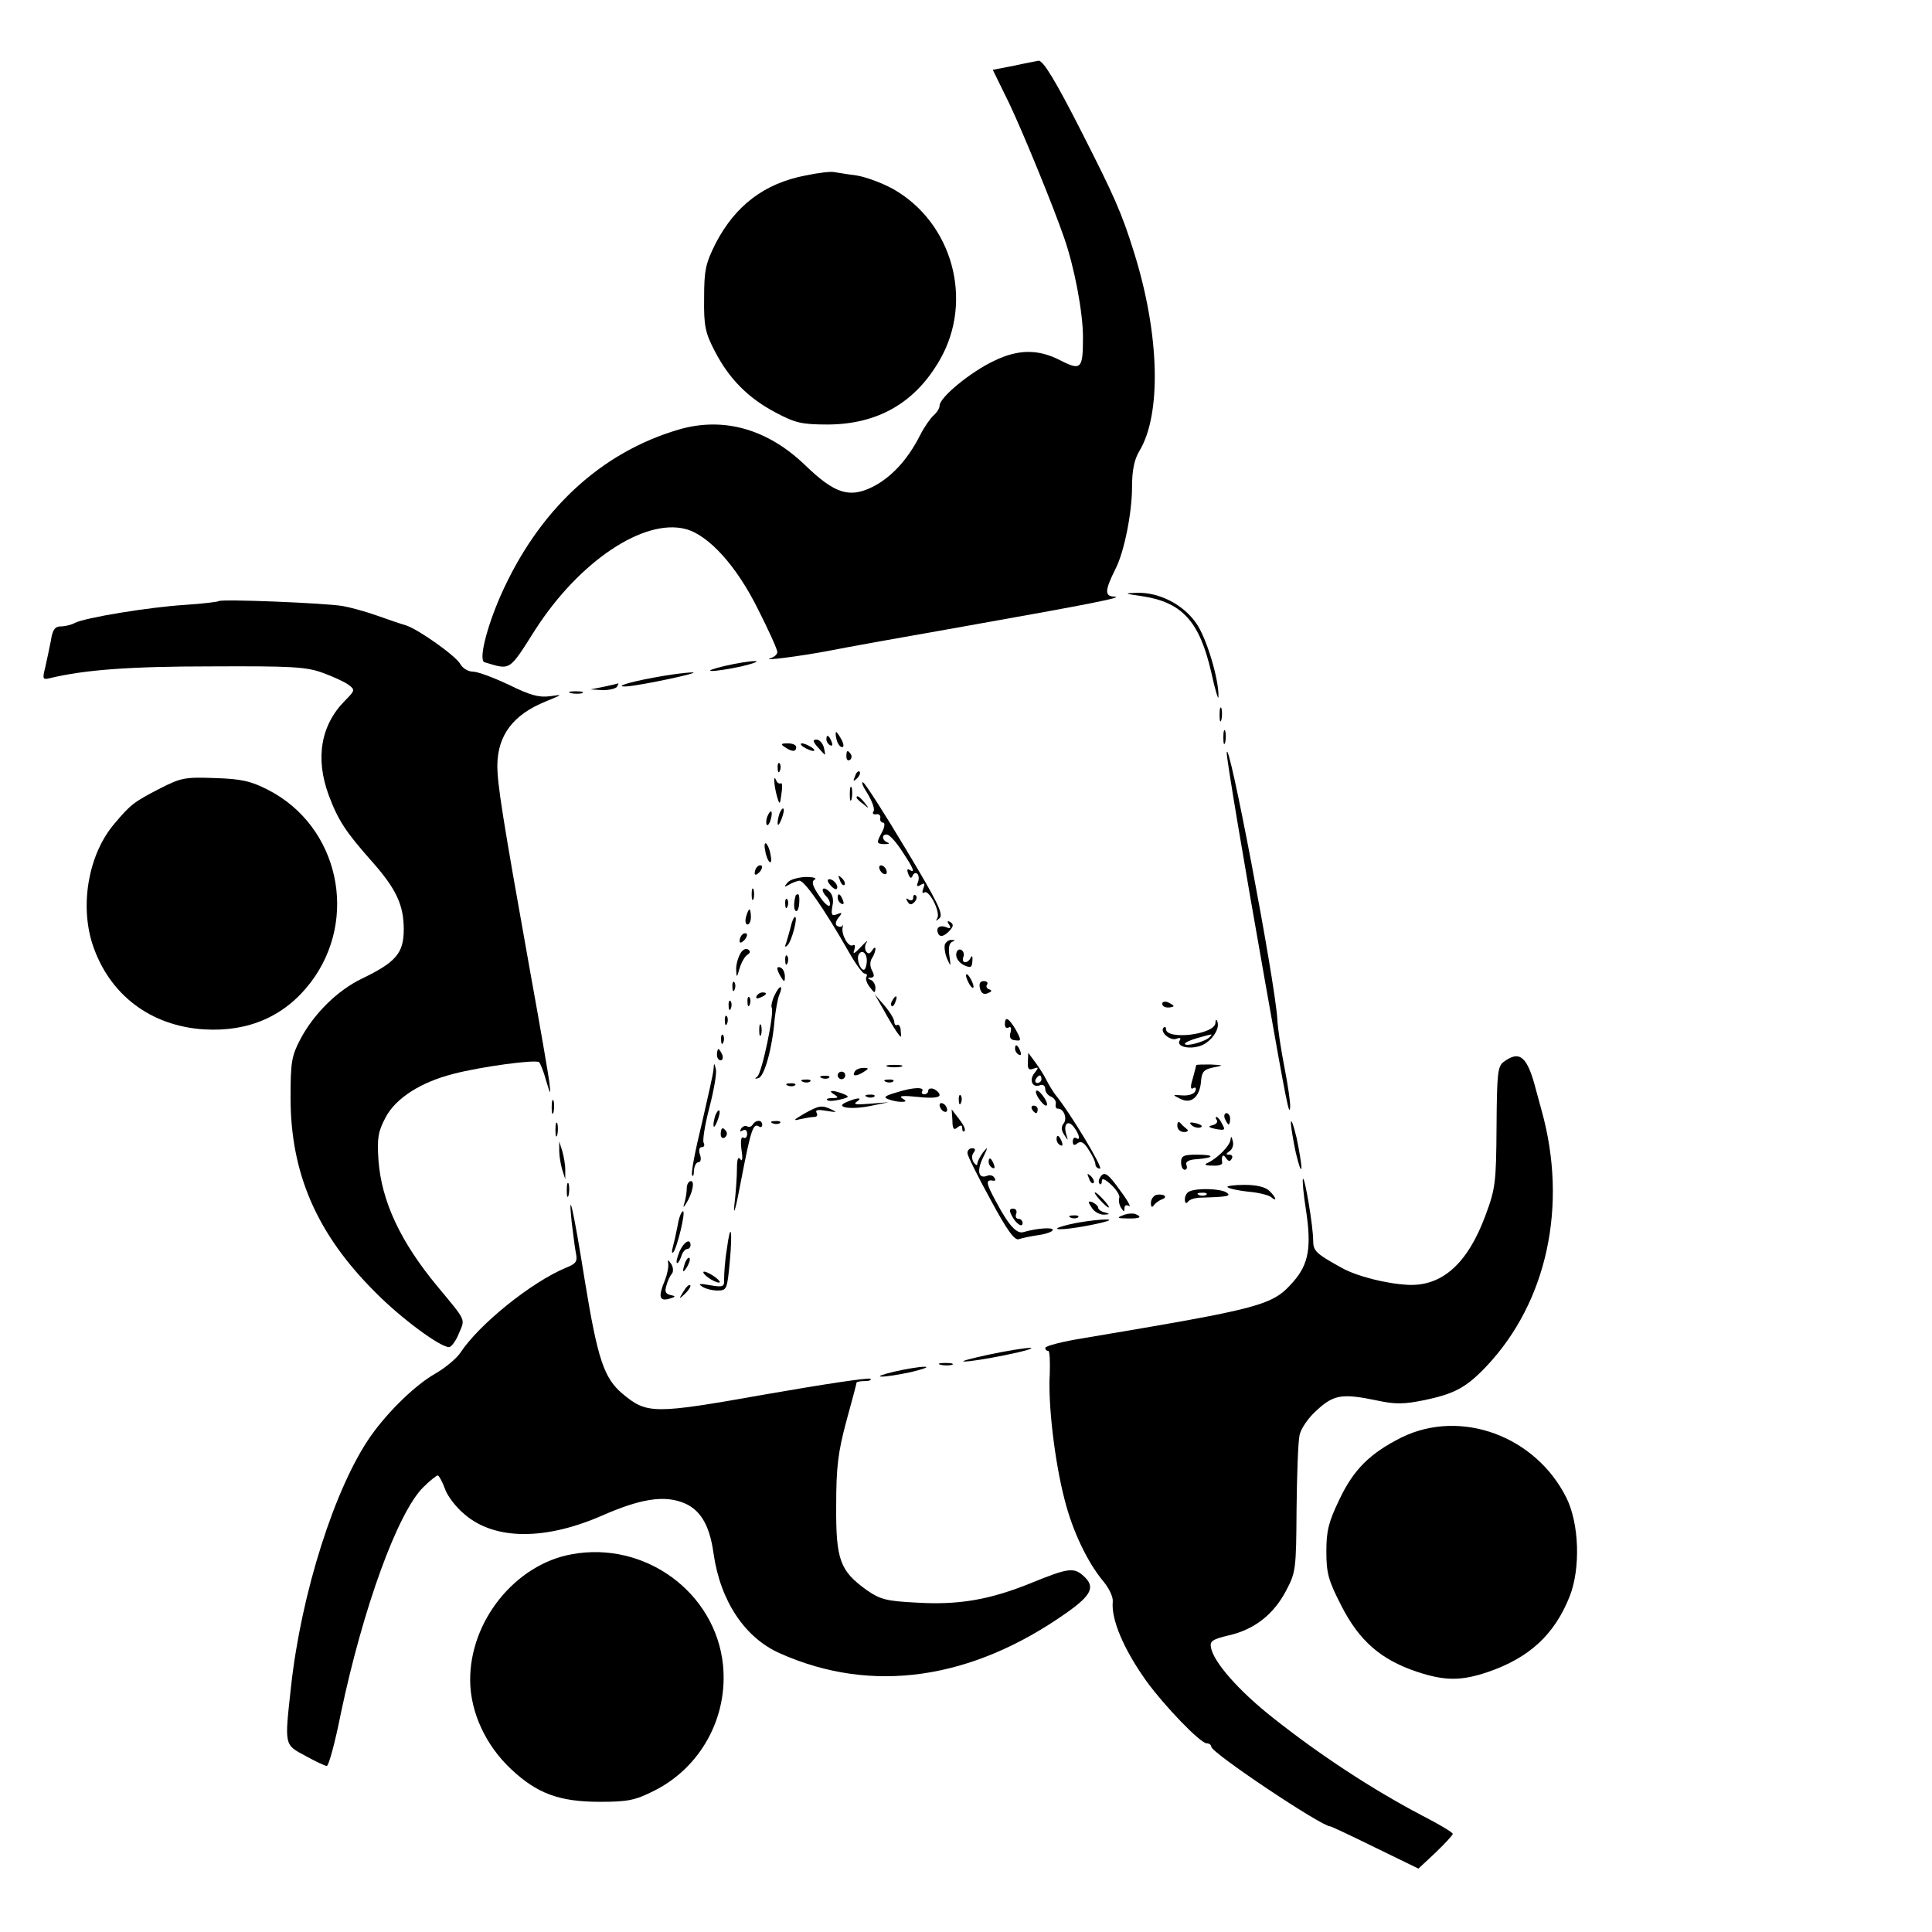 <?xml version="1.0" standalone="no"?>
<!DOCTYPE svg PUBLIC "-//W3C//DTD SVG 20010904//EN"
 "http://www.w3.org/TR/2001/REC-SVG-20010904/DTD/svg10.dtd">
<svg version="1.0" xmlns="http://www.w3.org/2000/svg"
 width="512pt" height="512pt" viewBox="0 0 512 512"
 preserveAspectRatio="xMidYMid meet">
<g transform="translate(0,512) scale(0.1,-0.1)"
fill="#000000" stroke="none">
<path d="M2688 4946 l-57 -11 44 -90 c36 -76 115 -268 145 -355 27 -77 50
-197 50 -264 0 -84 -5 -89 -60 -61 -58 30 -111 30 -175 -1 -62 -29 -145 -97
-145 -119 0 -7 -7 -18 -16 -26 -8 -7 -25 -31 -36 -53 -33 -65 -76 -111 -125
-136 -62 -31 -101 -18 -178 56 -100 97 -217 130 -335 96 -209 -61 -374 -215
-474 -442 -37 -85 -58 -170 -42 -175 70 -21 64 -25 135 87 116 180 287 295
398 266 61 -16 135 -98 191 -211 29 -57 52 -108 52 -115 0 -6 -8 -13 -17 -16
-30 -9 78 5 152 19 39 8 201 37 360 65 344 61 428 78 397 79 -25 1 -24 17 4
73 23 44 44 149 44 217 0 45 6 73 19 95 60 98 54 312 -14 528 -32 103 -52 148
-138 317 -69 136 -103 192 -115 190 -4 -1 -33 -6 -64 -13z"/>
<path d="M2135 4655 c-110 -21 -186 -80 -238 -179 -27 -54 -31 -71 -31 -146
-1 -74 3 -92 28 -140 38 -74 89 -125 161 -163 53 -28 69 -32 140 -32 132 1
231 58 296 172 90 157 33 363 -124 452 -29 16 -72 32 -97 36 -25 3 -52 8 -60
9 -8 2 -42 -2 -75 -9z"/>
<path d="M3027 3540 c106 -16 152 -67 183 -202 10 -46 19 -75 19 -65 2 45 -32
159 -60 197 -35 49 -97 80 -154 79 -38 -1 -37 -2 12 -9z"/>
<path d="M580 3527 c-3 -2 -43 -7 -90 -10 -95 -6 -266 -34 -292 -48 -9 -5 -26
-9 -37 -9 -15 0 -22 -9 -26 -37 -4 -21 -11 -53 -15 -71 -8 -32 -7 -34 13 -29
92 22 211 31 427 31 211 1 252 -1 295 -17 28 -10 58 -24 69 -32 17 -13 17 -15
-9 -41 -65 -65 -80 -153 -44 -251 25 -67 45 -97 112 -173 67 -75 87 -118 87
-183 0 -63 -21 -87 -110 -130 -65 -31 -128 -93 -164 -161 -23 -44 -26 -60 -26
-155 0 -201 70 -362 225 -516 67 -68 171 -145 195 -145 6 0 18 16 26 36 17 40
21 31 -56 124 -99 119 -149 227 -157 335 -4 60 -1 76 19 114 27 51 93 93 179
115 72 19 219 39 228 31 3 -4 12 -25 18 -48 12 -40 13 -40 9 -7 -2 19 -25 152
-51 295 -74 413 -87 497 -87 547 1 80 42 134 128 169 46 19 47 19 12 14 -29
-4 -52 2 -109 30 -40 19 -83 35 -95 35 -13 0 -28 9 -34 20 -11 21 -112 93
-145 103 -11 3 -46 15 -77 26 -31 11 -72 22 -90 25 -48 8 -322 19 -328 13z"/>
<path d="M1920 3355 c-30 -7 -46 -13 -35 -13 11 -1 47 5 80 12 33 8 49 14 35
14 -14 0 -50 -6 -80 -13z"/>
<path d="M1731 3324 c-66 -12 -106 -25 -70 -23 35 2 201 37 174 37 -16 0 -63
-6 -104 -14z"/>
<path d="M1600 3300 l-35 -7 32 -2 c17 0 35 4 38 9 3 6 5 9 3 9 -2 -1 -19 -5
-38 -9z"/>
<path d="M1513 3283 c9 -2 23 -2 30 0 6 3 -1 5 -18 5 -16 0 -22 -2 -12 -5z"/>
<path d="M3232 3225 c0 -16 2 -22 5 -12 2 9 2 23 0 30 -3 6 -5 -1 -5 -18z"/>
<path d="M3242 3165 c0 -16 2 -22 5 -12 2 9 2 23 0 30 -3 6 -5 -1 -5 -18z"/>
<path d="M2217 3160 c3 -11 9 -20 15 -20 5 0 4 9 -2 20 -6 11 -12 20 -14 20
-2 0 -2 -9 1 -20z"/>
<path d="M2190 3161 c0 -6 4 -13 10 -16 6 -3 7 1 4 9 -7 18 -14 21 -14 7z"/>
<path d="M2167 3140 c10 -11 18 -20 19 -20 1 0 0 9 -3 20 -3 11 -12 20 -19 20
-11 0 -10 -5 3 -20z"/>
<path d="M2080 3140 c19 -13 30 -13 30 0 0 6 -10 10 -22 10 -19 0 -20 -2 -8
-10z"/>
<path d="M2130 3140 c8 -5 20 -10 25 -10 6 0 3 5 -5 10 -8 5 -19 10 -25 10 -5
0 -3 -5 5 -10z"/>
<path d="M2243 3115 c0 -8 4 -12 9 -9 5 3 6 10 3 15 -9 13 -12 11 -12 -6z"/>
<path d="M3251 3125 c-1 -13 44 -282 104 -620 55 -311 62 -346 64 -319 1 12
-6 59 -15 105 -9 46 -18 104 -19 129 -7 106 -131 757 -134 705z"/>
<path d="M2061 3084 c0 -11 3 -14 6 -6 3 7 2 16 -1 19 -3 4 -6 -2 -5 -13z"/>
<path d="M2266 3063 c-6 -14 -5 -15 5 -6 7 7 10 15 7 18 -3 3 -9 -2 -12 -12z"/>
<path d="M425 3031 c-70 -36 -79 -43 -121 -93 -69 -80 -93 -214 -59 -320 44
-134 154 -217 296 -226 118 -7 214 35 282 124 129 169 75 415 -113 511 -45 23
-71 29 -140 31 -79 3 -90 1 -145 -27z"/>
<path d="M2052 3050 c0 -8 3 -26 7 -40 7 -24 8 -24 12 7 3 18 2 30 -2 27 -4
-2 -10 2 -12 8 -4 9 -5 8 -5 -2z"/>
<path d="M2299 3017 c12 -20 20 -41 16 -47 -4 -6 -1 -9 7 -8 7 2 12 -3 11 -9
-2 -7 2 -13 7 -13 6 0 5 -12 -4 -28 -14 -26 -13 -28 7 -29 12 0 16 1 10 4 -17
6 -17 24 -1 21 7 -2 25 -22 40 -46 30 -45 34 -57 18 -47 -6 4 -7 -1 -3 -11 4
-11 8 -13 11 -6 2 7 8 10 12 7 5 -3 6 -13 3 -22 -5 -12 -3 -14 7 -8 10 6 12 4
7 -9 -4 -10 -3 -15 3 -11 12 8 43 -52 34 -68 -5 -9 -4 -9 6 0 11 10 -6 44 -89
182 -56 94 -107 173 -113 177 -7 4 -2 -9 11 -29z"/>
<path d="M2252 3015 c0 -16 2 -22 5 -12 2 9 2 23 0 30 -3 6 -5 -1 -5 -18z"/>
<path d="M2270 3006 c0 -2 8 -10 18 -17 15 -13 16 -12 3 4 -13 16 -21 21 -21
13z"/>
<path d="M2066 2965 c-3 -9 -6 -22 -5 -28 0 -7 5 -1 10 12 5 13 8 26 5 28 -2
2 -6 -3 -10 -12z"/>
<path d="M2033 2955 c-3 -9 -3 -18 -1 -21 3 -3 8 4 11 16 6 23 -1 27 -10 5z"/>
<path d="M2028 2865 c2 -14 8 -27 12 -30 4 -2 5 7 2 20 -2 14 -8 27 -12 30 -4
2 -5 -7 -2 -20z"/>
<path d="M2007 2823 c-4 -3 -7 -11 -7 -17 0 -6 5 -5 12 2 6 6 9 14 7 17 -3 3
-9 2 -12 -2z"/>
<path d="M2330 2821 c0 -5 5 -13 10 -16 6 -3 10 -2 10 4 0 5 -4 13 -10 16 -5
3 -10 2 -10 -4z"/>
<path d="M2087 2781 c-10 -12 -9 -13 3 -6 8 5 21 10 28 11 13 2 66 -74 131
-188 18 -32 37 -58 42 -58 6 0 8 -4 5 -9 -3 -4 1 -17 9 -27 13 -17 14 -17 15
-2 0 9 -6 19 -12 21 -10 4 -10 6 0 6 9 1 10 6 3 19 -6 11 -6 24 0 33 5 7 9 19
9 24 0 6 -4 4 -9 -4 -6 -9 -10 -10 -16 -2 -4 7 -3 18 2 24 4 7 -3 1 -16 -13
-17 -18 -22 -20 -17 -7 3 10 2 15 -4 12 -11 -7 -31 28 -27 47 2 7 2 10 0 5 -3
-4 -9 -4 -14 -1 -6 3 -5 12 3 22 11 13 10 15 -4 9 -14 -5 -16 -2 -12 22 4 18
0 32 -10 40 -18 15 -22 1 -5 -16 6 -6 10 -16 8 -22 -2 -6 -15 5 -28 25 -18 26
-21 38 -12 43 7 4 -4 7 -24 7 -20 -1 -42 -7 -48 -15z m210 -211 c-1 -11 -4
-20 -8 -20 -10 0 -20 30 -13 41 9 15 23 1 21 -21z"/>
<path d="M2226 2787 c3 -10 9 -15 12 -12 3 3 0 11 -7 18 -10 9 -11 8 -5 -6z"/>
<path d="M2200 2775 c7 -9 15 -13 17 -11 7 7 -7 26 -19 26 -6 0 -6 -6 2 -15z"/>
<path d="M1992 2750 c0 -14 2 -19 5 -12 2 6 2 18 0 25 -3 6 -5 1 -5 -13z"/>
<path d="M2109 2748 c-6 -19 -6 -39 0 -42 4 -3 8 6 9 20 1 13 0 24 -3 24 -3 0
-5 -1 -6 -2z"/>
<path d="M2220 2741 c0 -6 4 -13 10 -16 6 -3 7 1 4 9 -7 18 -14 21 -14 7z"/>
<path d="M2420 2741 c0 -7 -5 -9 -12 -5 -7 5 -8 3 -3 -5 5 -9 10 -10 18 -2 6
6 8 14 4 18 -4 3 -7 1 -7 -6z"/>
<path d="M2081 2724 c0 -11 3 -14 6 -6 3 7 2 16 -1 19 -3 4 -6 -2 -5 -13z"/>
<path d="M1977 2690 c-3 -11 -1 -20 4 -20 5 0 9 9 9 20 0 11 -2 20 -4 20 -2 0
-6 -9 -9 -20z"/>
<path d="M2096 2666 c-3 -13 -9 -32 -12 -43 -5 -12 -4 -15 3 -8 11 10 28 75
20 75 -3 0 -8 -11 -11 -24z"/>
<path d="M2515 2670 c6 -10 4 -12 -8 -7 -19 7 -29 -4 -19 -20 5 -6 13 -4 25 7
14 14 15 20 6 26 -8 5 -10 3 -4 -6z"/>
<path d="M1967 2643 c-4 -3 -7 -11 -7 -17 0 -6 5 -5 12 2 6 6 9 14 7 17 -3 3
-9 2 -12 -2z"/>
<path d="M2504 2617 c-2 -7 0 -24 6 -38 10 -22 10 -22 6 8 -3 19 -1 33 7 37 9
3 9 5 -1 5 -7 1 -15 -5 -18 -12z"/>
<path d="M1961 2591 c-6 -11 -11 -30 -10 -43 1 -20 2 -19 9 6 5 16 14 32 21
36 8 5 8 10 1 14 -6 4 -16 -2 -21 -13z"/>
<path d="M2534 2589 c0 -10 10 -22 21 -27 18 -8 21 -6 22 12 1 11 -1 15 -4 9
-3 -7 -9 -13 -15 -13 -6 0 -8 6 -5 14 3 8 0 16 -6 19 -7 3 -13 -3 -13 -14z"/>
<path d="M2081 2574 c0 -11 3 -14 6 -6 3 7 2 16 -1 19 -3 4 -6 -2 -5 -13z"/>
<path d="M2060 2553 c0 -4 5 -15 10 -23 8 -13 10 -13 10 2 0 9 -4 20 -10 23
-5 3 -10 3 -10 -2z"/>
<path d="M2560 2535 c0 -5 5 -17 10 -25 5 -8 10 -10 10 -5 0 6 -5 17 -10 25
-5 8 -10 11 -10 5z"/>
<path d="M1941 2504 c0 -11 3 -14 6 -6 3 7 2 16 -1 19 -3 4 -6 -2 -5 -13z"/>
<path d="M2597 2501 c3 -13 10 -18 21 -13 10 4 12 7 4 10 -7 2 -10 8 -6 13 3
5 -1 9 -9 9 -10 0 -13 -7 -10 -19z"/>
<path d="M2053 2483 c-7 -14 -10 -29 -8 -33 8 -13 -26 -174 -38 -183 -8 -6 -7
-7 3 -4 16 4 37 81 43 157 3 25 8 53 12 63 12 28 1 28 -12 0z"/>
<path d="M2005 2480 c-3 -6 1 -7 9 -4 18 7 21 14 7 14 -6 0 -13 -4 -16 -10z"/>
<path d="M1981 2464 c0 -11 3 -14 6 -6 3 7 2 16 -1 19 -3 4 -6 -2 -5 -13z"/>
<path d="M2341 2445 c12 -22 28 -49 35 -59 13 -18 13 -18 11 2 0 11 -5 18 -9
16 -4 -3 -8 1 -8 8 0 7 -12 27 -26 43 l-26 30 23 -40z"/>
<path d="M2365 2469 c-4 -6 -5 -12 -2 -15 2 -3 7 2 10 11 7 17 1 20 -8 4z"/>
<path d="M1931 2454 c0 -11 3 -14 6 -6 3 7 2 16 -1 19 -3 4 -6 -2 -5 -13z"/>
<path d="M3080 2460 c0 -6 7 -10 15 -10 8 0 15 2 15 4 0 2 -7 6 -15 10 -8 3
-15 1 -15 -4z"/>
<path d="M1921 2414 c0 -11 3 -14 6 -6 3 7 2 16 -1 19 -3 4 -6 -2 -5 -13z"/>
<path d="M2663 2405 c0 -8 5 -11 10 -8 6 4 8 -2 5 -13 -4 -14 0 -20 13 -21 16
-2 16 0 1 28 -19 32 -29 37 -29 14z"/>
<path d="M3221 2409 c-2 -31 -131 -46 -131 -16 0 6 -3 7 -6 4 -12 -11 17 -36
33 -30 10 4 14 2 9 -5 -9 -16 27 -24 57 -13 28 11 51 45 43 64 -2 7 -5 5 -5
-4z m-16 -38 c-12 -12 -65 -26 -65 -17 0 3 15 10 33 15 43 12 42 12 32 2z"/>
<path d="M2012 2390 c0 -14 2 -19 5 -12 2 6 2 18 0 25 -3 6 -5 1 -5 -13z"/>
<path d="M1911 2364 c0 -11 3 -14 6 -6 3 7 2 16 -1 19 -3 4 -6 -2 -5 -13z"/>
<path d="M2690 2341 c0 -6 4 -13 10 -16 6 -3 7 1 4 9 -7 18 -14 21 -14 7z"/>
<path d="M1900 2325 c0 -8 4 -15 10 -15 5 0 7 7 4 15 -4 8 -8 15 -10 15 -2 0
-4 -7 -4 -15z"/>
<path d="M2724 2306 c-1 -19 2 -23 15 -18 14 5 14 3 3 -11 -16 -19 -6 -41 14
-33 8 3 14 -1 14 -10 0 -8 7 -17 15 -20 9 -4 14 -12 13 -19 -2 -8 1 -14 6 -13
15 0 25 -26 15 -39 -7 -8 -7 -18 1 -30 11 -17 11 -17 6 0 -9 28 4 41 20 20 15
-20 18 -37 6 -29 -5 3 -9 -1 -9 -9 0 -10 4 -12 12 -5 9 7 18 3 30 -17 10 -15
18 -32 18 -39 0 -6 6 -11 12 -11 10 0 -78 147 -119 197 -6 8 -17 26 -24 40 -7
14 -21 35 -30 47 l-17 23 -1 -24z m36 -46 c0 -5 -5 -10 -11 -10 -5 0 -7 5 -4
10 3 6 8 10 11 10 2 0 4 -4 4 -10z"/>
<path d="M3985 2306 c-16 -12 -18 -29 -19 -172 -1 -148 -3 -164 -29 -234 -47
-128 -115 -189 -205 -185 -59 3 -138 23 -178 46 -67 37 -74 44 -74 72 0 37
-22 168 -27 163 -2 -2 1 -40 8 -83 15 -98 7 -143 -33 -189 -56 -64 -80 -70
-555 -150 -57 -9 -103 -21 -103 -26 0 -4 3 -8 8 -8 4 0 5 -28 4 -61 -5 -79 13
-232 39 -332 21 -84 61 -168 104 -219 14 -17 25 -40 24 -52 -5 -47 29 -127 89
-211 47 -65 143 -165 160 -165 6 0 12 -4 12 -9 0 -16 292 -211 315 -211 3 0
56 -25 119 -56 l115 -56 46 43 c25 24 45 46 45 49 0 4 -37 26 -82 49 -133 70
-270 160 -395 259 -90 71 -158 148 -164 187 -3 16 5 21 47 31 67 15 119 55
152 118 26 49 27 57 28 216 1 91 4 179 8 197 4 18 24 47 47 67 44 40 66 44
161 24 46 -10 71 -9 120 1 83 17 114 34 168 91 160 170 215 425 146 675 -3 11
-10 36 -15 55 -23 90 -43 108 -86 76z"/>
<path d="M1891 2287 c0 -9 -15 -74 -31 -144 -17 -69 -29 -131 -26 -137 2 -6 5
-1 5 12 1 12 6 22 12 22 6 0 8 9 4 20 -4 12 -2 20 5 20 6 0 8 5 5 11 -4 5 3
48 15 94 12 46 20 92 17 102 -4 17 -5 17 -6 0z"/>
<path d="M2353 2293 c9 -2 25 -2 35 0 9 3 1 5 -18 5 -19 0 -27 -2 -17 -5z"/>
<path d="M3170 2297 c0 -1 -4 -17 -9 -35 -7 -22 -6 -30 1 -26 6 4 9 1 6 -7 -3
-8 -17 -13 -34 -12 -28 2 -28 2 -6 -9 29 -15 52 5 55 48 2 24 8 30 32 35 29 6
29 6 -7 8 -21 0 -38 0 -38 -2z"/>
<path d="M2265 2280 c-8 -13 5 -13 25 0 13 8 13 10 -2 10 -9 0 -20 -4 -23 -10z"/>
<path d="M2220 2270 c0 -5 5 -10 10 -10 6 0 10 5 10 10 0 6 -4 10 -10 10 -5 0
-10 -4 -10 -10z"/>
<path d="M2178 2263 c7 -3 16 -2 19 1 4 3 -2 6 -13 5 -11 0 -14 -3 -6 -6z"/>
<path d="M2128 2253 c7 -3 16 -2 19 1 4 3 -2 6 -13 5 -11 0 -14 -3 -6 -6z"/>
<path d="M2348 2253 c7 -3 16 -2 19 1 4 3 -2 6 -13 5 -11 0 -14 -3 -6 -6z"/>
<path d="M2088 2243 c7 -3 16 -2 19 1 4 3 -2 6 -13 5 -11 0 -14 -3 -6 -6z"/>
<path d="M2376 2225 c-31 -9 -36 -13 -22 -18 10 -4 25 -7 34 -7 15 0 15 2 2
10 -9 6 5 7 43 3 36 -4 57 -2 57 5 0 5 -7 12 -15 16 -8 3 -15 1 -15 -4 0 -6
-5 -10 -11 -10 -5 0 -8 4 -5 8 7 12 -24 11 -68 -3z"/>
<path d="M2210 2220 c13 -8 12 -10 -4 -10 -11 0 -17 -2 -14 -5 3 -4 18 -3 34
1 25 6 26 8 9 15 -28 11 -43 10 -25 -1z"/>
<path d="M2752 2210 c7 -11 16 -20 20 -20 5 0 3 9 -4 20 -7 11 -16 20 -20 20
-5 0 -3 -9 4 -20z"/>
<path d="M2298 2213 c7 -3 16 -2 19 1 4 3 -2 6 -13 5 -11 0 -14 -3 -6 -6z"/>
<path d="M2541 2204 c0 -11 3 -14 6 -6 3 7 2 16 -1 19 -3 4 -6 -2 -5 -13z"/>
<path d="M1462 2185 c0 -16 2 -22 5 -12 2 9 2 23 0 30 -3 6 -5 -1 -5 -18z"/>
<path d="M2245 2200 c-36 -14 7 -22 61 -11 l49 10 -50 -4 c-35 -3 -45 -2 -35
5 18 12 3 12 -25 0z"/>
<path d="M2490 2191 c0 -5 5 -13 10 -16 6 -3 10 -2 10 4 0 5 -4 13 -10 16 -5
3 -10 2 -10 -4z"/>
<path d="M2130 2168 c-27 -16 -30 -19 -10 -14 14 3 31 6 38 6 7 0 10 5 6 11
-4 8 4 9 27 5 25 -4 29 -4 14 3 -27 13 -34 12 -75 -11z"/>
<path d="M2735 2180 c3 -5 8 -10 11 -10 2 0 4 5 4 10 0 6 -5 10 -11 10 -5 0
-7 -4 -4 -10z"/>
<path d="M1896 2165 c-3 -9 -6 -22 -5 -28 0 -7 5 -1 10 12 5 13 8 26 5 28 -2
2 -6 -3 -10 -12z"/>
<path d="M2524 2151 c0 -23 4 -27 13 -19 9 7 13 7 13 -2 0 -8 3 -11 6 -7 4 3
-3 17 -14 31 l-20 26 2 -29z"/>
<path d="M3246 2155 c4 -8 8 -15 10 -15 2 0 4 7 4 15 0 8 -4 15 -10 15 -5 0
-7 -7 -4 -15z"/>
<path d="M3225 2151 c3 -5 -3 -11 -12 -13 -13 -3 -10 -6 9 -10 24 -4 26 -3 17
13 -5 11 -12 19 -15 19 -3 0 -3 -4 1 -9z"/>
<path d="M3421 2145 c0 -11 6 -47 13 -80 8 -33 14 -51 15 -40 0 11 -6 47 -13
80 -8 33 -14 51 -15 40z"/>
<path d="M1472 2125 c0 -16 2 -22 5 -12 2 9 2 23 0 30 -3 6 -5 -1 -5 -18z"/>
<path d="M1995 2140 c-4 -6 -10 -8 -15 -5 -5 3 -12 0 -16 -6 -4 -8 -3 -9 4 -5
7 4 12 1 12 -9 0 -9 -5 -13 -10 -10 -6 4 -8 -8 -5 -32 4 -23 2 -33 -3 -25 -6
8 -9 0 -9 -25 0 -21 -3 -65 -7 -98 -3 -33 5 -3 18 67 26 135 32 152 47 143 5
-4 9 -1 9 4 0 14 -17 14 -25 1z"/>
<path d="M2048 2143 c7 -3 16 -2 19 1 4 3 -2 6 -13 5 -11 0 -14 -3 -6 -6z"/>
<path d="M3120 2137 c0 -10 8 -17 18 -17 9 0 13 4 7 8 -5 4 -13 11 -17 16 -5
5 -8 2 -8 -7z"/>
<path d="M3158 2138 c5 -5 16 -8 23 -6 8 3 3 7 -10 11 -17 4 -21 3 -13 -5z"/>
<path d="M1910 2114 c0 -8 5 -12 10 -9 6 4 8 11 5 16 -9 14 -15 11 -15 -7z"/>
<path d="M2800 2101 c0 -6 4 -13 10 -16 6 -3 7 1 4 9 -7 18 -14 21 -14 7z"/>
<path d="M3261 2100 c-1 -16 -35 -50 -61 -62 -10 -4 -6 -7 13 -7 15 -1 26 2
26 7 -3 18 2 26 10 13 6 -9 11 -10 15 -2 4 6 1 11 -6 11 -10 0 -10 2 0 9 8 5
12 17 9 27 -3 13 -5 14 -6 4z"/>
<path d="M1482 2070 c0 -14 4 -36 8 -50 l8 -25 0 25 c0 14 -4 36 -8 50 l-8 25
0 -25z"/>
<path d="M2564 2063 c1 -8 29 -64 62 -124 43 -80 63 -107 74 -103 8 3 32 8 53
11 20 3 37 9 37 14 0 7 -43 4 -77 -6 -18 -6 -39 16 -72 78 -29 53 -30 62 -8
58 5 -1 6 3 2 8 -3 6 -12 8 -19 5 -23 -9 -28 13 -11 48 14 29 14 31 0 14 -8
-11 -15 -25 -15 -30 0 -6 -4 -4 -10 4 -5 9 -5 19 0 25 6 8 5 12 -4 12 -8 0
-13 -7 -12 -14z"/>
<path d="M3130 2040 c0 -11 4 -20 10 -20 5 0 7 6 4 13 -3 8 6 14 28 15 48 4
48 12 0 12 -35 0 -42 -3 -42 -20z"/>
<path d="M2620 2041 c0 -6 4 -13 10 -16 6 -3 7 1 4 9 -7 18 -14 21 -14 7z"/>
<path d="M2886 1997 c3 -10 9 -15 12 -12 3 3 0 11 -7 18 -10 9 -11 8 -5 -6z"/>
<path d="M2915 1999 c-4 -6 -4 -13 -1 -16 3 -4 6 0 6 7 0 9 9 5 25 -10 14 -13
24 -29 21 -35 -2 -7 0 -18 5 -26 7 -11 9 -11 9 -1 0 8 5 10 12 6 6 -4 -3 14
-22 39 -34 48 -44 55 -55 36z"/>
<path d="M1502 1965 c0 -16 2 -22 5 -12 2 9 2 23 0 30 -3 6 -5 -1 -5 -18z"/>
<path d="M1820 1971 c0 -11 -3 -28 -6 -38 -4 -14 -4 -15 4 -3 17 27 24 60 13
60 -6 0 -11 -9 -11 -19z"/>
<path d="M3253 1974 c4 -4 28 -9 54 -12 27 -2 54 -9 61 -14 17 -15 15 -2 -4
16 -10 10 -33 16 -66 16 -28 0 -48 -3 -45 -6z"/>
<path d="M3153 1963 c-7 -2 -13 -12 -13 -21 0 -10 3 -13 8 -7 4 6 17 10 30 11
75 2 87 4 72 14 -16 10 -76 12 -97 3z m44 -9 c-3 -3 -12 -4 -19 -1 -8 3 -5 6
6 6 11 1 17 -2 13 -5z"/>
<path d="M2915 1940 c10 -11 20 -20 23 -20 3 0 -3 9 -13 20 -10 11 -20 20 -23
20 -3 0 3 -9 13 -20z"/>
<path d="M3063 1953 c-7 -3 -13 -12 -13 -21 0 -11 3 -13 8 -6 4 6 14 13 22 16
7 2 10 7 5 10 -6 3 -16 3 -22 1z"/>
<path d="M2893 1920 c6 -11 21 -19 32 -19 17 1 17 2 3 6 -10 2 -18 8 -18 13 0
4 -7 10 -15 14 -12 4 -13 2 -2 -14z"/>
<path d="M1515 1881 c4 -30 8 -66 11 -81 5 -23 1 -29 -27 -40 -91 -38 -230
-150 -279 -225 -10 -15 -40 -40 -66 -55 -53 -30 -125 -100 -171 -165 -95 -135
-185 -417 -212 -667 -17 -155 -18 -151 38 -181 27 -15 53 -27 57 -27 5 0 22
62 37 138 59 281 151 534 219 601 17 17 35 31 38 31 3 0 12 -16 19 -35 6 -19
30 -50 52 -68 80 -69 214 -70 368 -2 94 41 155 52 205 35 49 -16 76 -57 87
-137 18 -126 83 -224 177 -265 243 -108 507 -70 760 109 65 46 75 68 44 96
-26 24 -41 22 -139 -18 -111 -45 -193 -59 -306 -52 -77 4 -94 8 -130 33 -71
51 -82 80 -81 224 0 103 5 142 27 224 15 54 27 100 27 102 0 2 10 4 22 4 12 0
18 3 15 6 -4 4 -128 -15 -277 -41 -299 -53 -315 -53 -381 2 -48 41 -65 90 -99
298 -31 194 -45 253 -35 156z"/>
<path d="M2681 1899 c11 -22 29 -34 29 -20 0 6 -5 11 -11 11 -6 0 -9 6 -6 13
3 8 -1 14 -8 14 -10 0 -11 -5 -4 -18z"/>
<path d="M1796 1873 c-4 -21 -10 -47 -13 -58 -3 -11 -3 -17 1 -14 10 10 34
109 26 109 -4 0 -11 -17 -14 -37z"/>
<path d="M2975 1899 c-16 -6 -14 -8 13 -8 33 -1 41 4 20 12 -7 2 -22 1 -33 -4z"/>
<path d="M2838 1893 c7 -3 16 -2 19 1 4 3 -2 6 -13 5 -11 0 -14 -3 -6 -6z"/>
<path d="M2857 1880 c-27 -5 -52 -12 -55 -15 -7 -7 61 1 118 15 47 11 3 11
-63 0z"/>
<path d="M1926 1808 c-5 -29 -7 -64 -7 -77 1 -21 -2 -23 -37 -17 -27 5 -33 4
-22 -3 8 -6 27 -11 41 -11 25 0 26 2 33 76 8 88 2 109 -8 32z"/>
<path d="M1801 1804 c-6 -15 -10 -29 -7 -31 2 -2 7 5 11 16 3 12 11 21 16 21
5 0 9 5 9 10 0 19 -17 10 -29 -16z"/>
<path d="M1816 1775 c-9 -26 -7 -32 5 -12 6 10 9 21 6 23 -2 3 -7 -2 -11 -11z"/>
<path d="M1771 1770 c1 -8 -3 -28 -9 -43 -18 -43 -15 -56 11 -49 18 5 19 7 4
10 -13 3 -16 9 -11 25 3 12 10 27 15 32 4 6 3 17 -2 25 -9 13 -10 13 -8 0z"/>
<path d="M1876 1735 c10 -8 24 -14 29 -14 6 0 1 6 -9 14 -11 8 -24 15 -30 15
-5 0 -1 -7 10 -15z"/>
<path d="M1811 1697 c-13 -21 -12 -21 5 -5 10 10 16 20 13 22 -3 3 -11 -5 -18
-17z"/>
<path d="M2620 1530 c-47 -10 -76 -18 -65 -18 11 -1 61 7 110 17 50 10 79 19
65 19 -14 0 -63 -8 -110 -18z"/>
<path d="M2493 1503 c9 -2 23 -2 30 0 6 3 -1 5 -18 5 -16 0 -22 -2 -12 -5z"/>
<path d="M2370 1485 c-30 -7 -46 -13 -35 -13 11 -1 47 5 80 12 33 8 49 14 35
14 -14 0 -50 -6 -80 -13z"/>
<path d="M3715 1311 c-84 -42 -128 -85 -166 -166 -28 -58 -34 -82 -34 -136 0
-58 5 -77 40 -145 47 -92 104 -142 199 -174 75 -25 118 -25 189 -1 111 38 177
100 217 201 29 74 25 193 -9 261 -82 164 -280 236 -436 160z"/>
<path d="M1515 1001 c-150 -27 -271 -178 -269 -336 1 -83 41 -170 108 -233 69
-65 128 -87 236 -87 74 0 93 4 143 29 124 62 197 195 183 334 -20 192 -207
329 -401 293z"/>
</g>
</svg>
